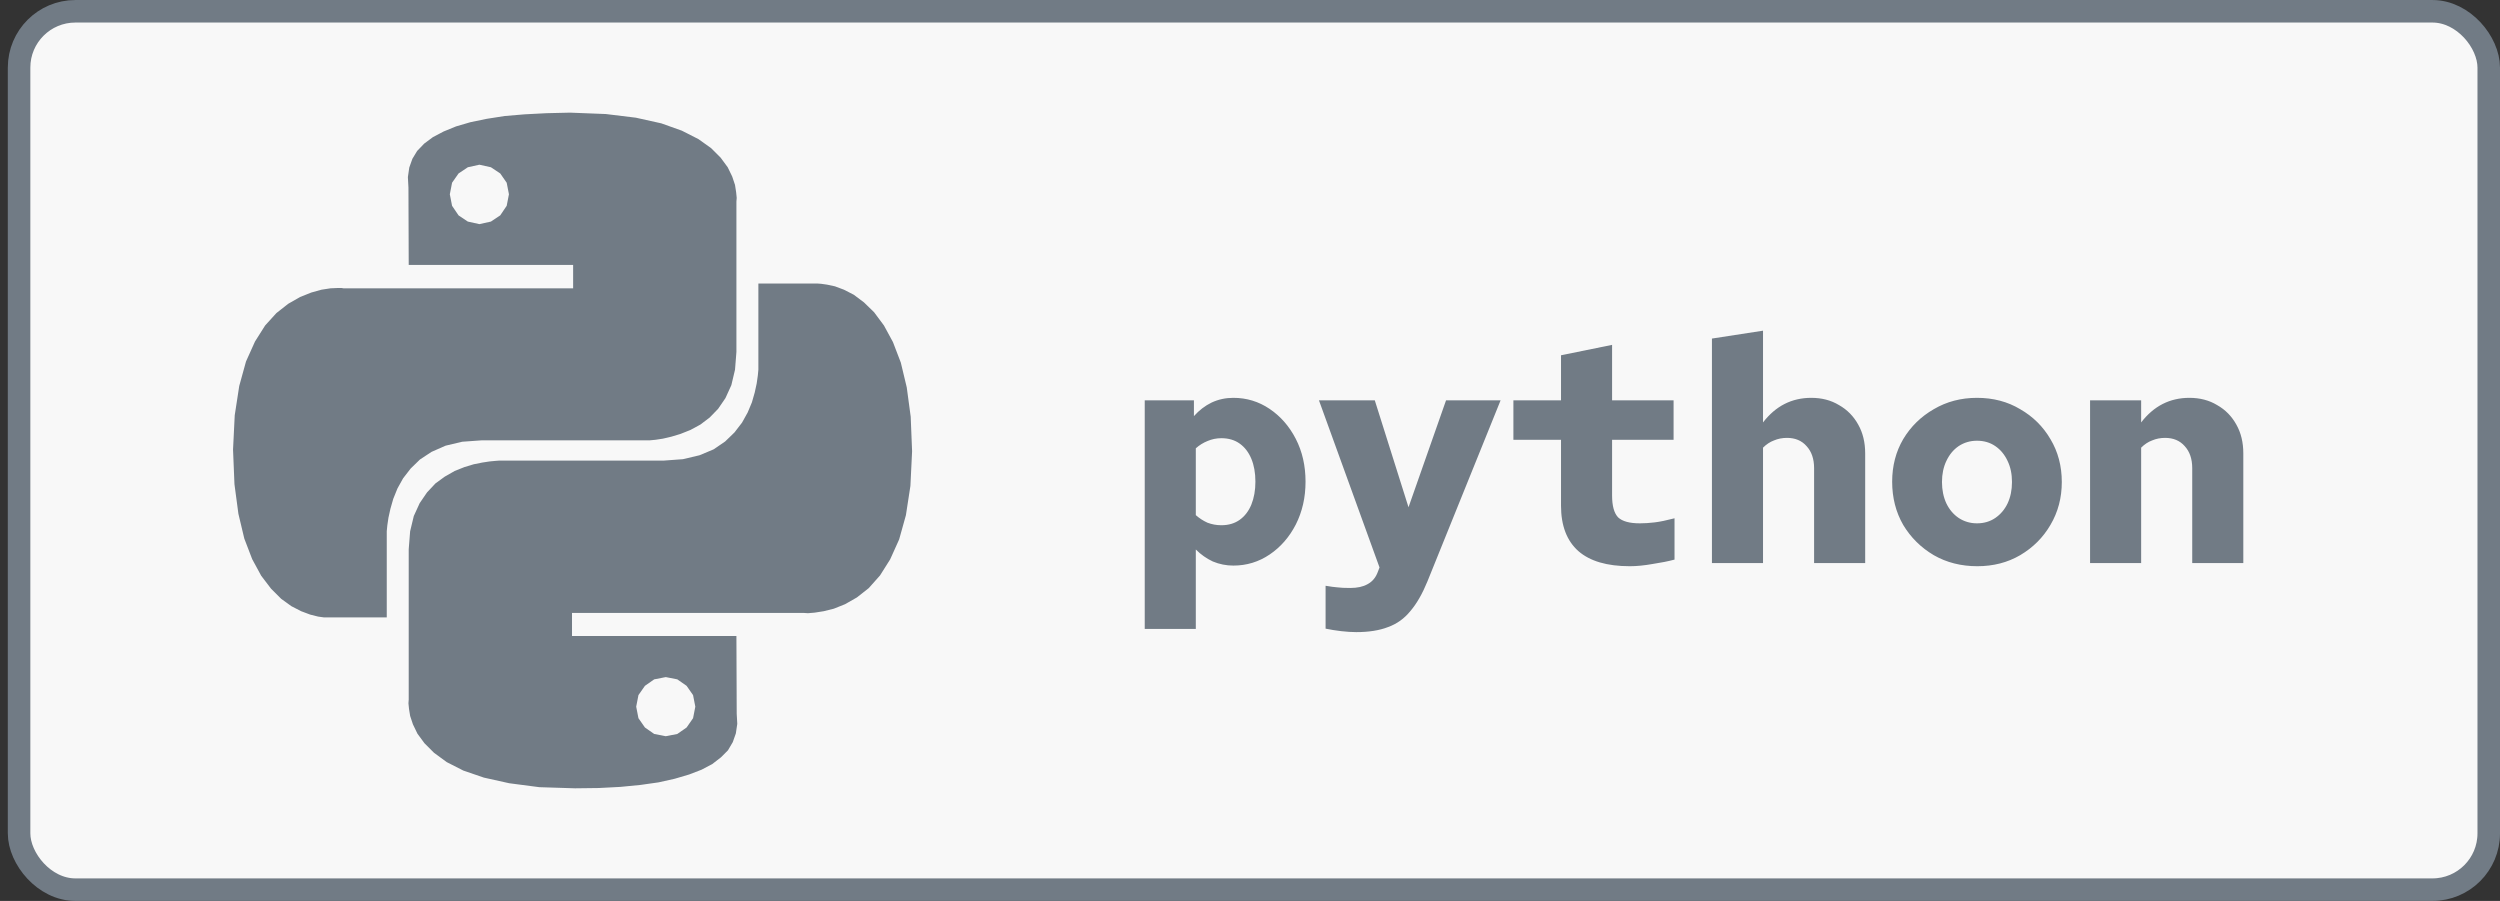 <svg width="111" height="40" viewBox="0 0 111 40" fill="none" xmlns="http://www.w3.org/2000/svg">
<rect x="0" y="0" width="111" height="40" fill="#333333" stroke="none"/>
<rect x="0.847" y="0.501" width="109.653" height="39" rx="2.5" fill="#F8F8F8"/>
<path d="M28.235 5.226L29.36 5.476L30.272 5.801L31.01 6.176L31.572 6.576L31.997 7.001L32.31 7.426L32.51 7.838L32.635 8.213L32.685 8.538L32.71 8.788L32.697 8.951V15.626L32.635 16.413L32.472 17.101L32.21 17.676L31.885 18.151L31.51 18.538L31.097 18.851L30.66 19.088L30.222 19.263L29.81 19.388L29.435 19.476L29.11 19.526L28.847 19.551H21.385L20.522 19.613L19.785 19.788L19.16 20.063L18.647 20.401L18.235 20.801L17.897 21.238L17.647 21.688L17.46 22.151L17.335 22.588L17.247 22.988L17.197 23.326L17.172 23.588V27.413H14.385L14.122 27.376L13.772 27.288L13.372 27.138L12.935 26.913L12.485 26.588L12.035 26.138L11.597 25.563L11.197 24.826L10.847 23.913L10.585 22.813L10.41 21.501L10.347 19.963L10.422 18.438L10.622 17.138L10.922 16.051L11.322 15.163L11.772 14.451L12.272 13.901L12.797 13.488L13.322 13.188L13.822 12.988L14.272 12.863L14.672 12.801L14.972 12.788H15.172L15.247 12.801H25.447V11.763H18.147L18.135 8.326L18.11 7.863L18.172 7.438L18.31 7.051L18.522 6.701L18.835 6.376L19.222 6.088L19.697 5.838L20.247 5.613L20.885 5.426L21.61 5.276L22.41 5.151L23.297 5.076L24.26 5.026L25.31 5.001L26.897 5.063L28.235 5.226ZM20.36 7.701L20.072 8.113L19.972 8.626L20.072 9.138L20.36 9.563L20.772 9.838L21.285 9.951L21.797 9.838L22.21 9.563L22.497 9.138L22.597 8.626L22.497 8.113L22.21 7.701L21.797 7.426L21.285 7.313L20.772 7.426L20.36 7.701ZM36.722 12.638L37.072 12.713L37.472 12.863L37.91 13.088L38.36 13.426L38.81 13.863L39.247 14.451L39.647 15.188L39.997 16.101L40.26 17.201L40.435 18.501L40.497 20.038L40.422 21.576L40.222 22.876L39.922 23.951L39.522 24.838L39.072 25.551L38.572 26.113L38.047 26.526L37.522 26.826L37.022 27.026L36.572 27.138L36.172 27.201L35.872 27.226L35.672 27.213H25.397V28.238H32.697L32.71 31.688L32.735 32.138L32.672 32.563L32.535 32.951L32.322 33.313L32.01 33.626L31.622 33.926L31.147 34.176L30.597 34.388L29.96 34.576L29.235 34.738L28.435 34.851L27.547 34.938L26.585 34.988L25.535 35.001L23.947 34.951L22.61 34.776L21.485 34.526L20.572 34.213L19.835 33.838L19.272 33.426L18.847 33.001L18.535 32.576L18.335 32.163L18.21 31.788L18.16 31.476L18.135 31.226L18.147 31.063V24.388L18.21 23.588L18.372 22.913L18.635 22.338L18.96 21.863L19.335 21.463L19.747 21.163L20.185 20.913L20.622 20.738L21.035 20.613L21.41 20.538L21.735 20.488L21.997 20.463L22.16 20.451H29.46L30.322 20.388L31.06 20.213L31.685 19.951L32.197 19.601L32.61 19.201L32.947 18.763L33.197 18.313L33.385 17.863L33.51 17.426L33.597 17.026L33.647 16.676L33.672 16.413V12.588H36.285L36.46 12.601L36.722 12.638ZM28.635 30.451L28.347 30.863L28.247 31.376L28.347 31.888L28.635 32.301L29.047 32.588L29.56 32.688L30.072 32.588L30.485 32.301L30.772 31.888L30.872 31.376L30.772 30.863L30.485 30.451L30.072 30.163L29.56 30.063L29.047 30.163L28.635 30.451Z" fill="#717B85"/>
<path d="M50.826 27.926V17.776H53.01V18.476C53.243 18.215 53.505 18.014 53.794 17.874C54.093 17.734 54.415 17.664 54.76 17.664C55.348 17.664 55.885 17.827 56.37 18.154C56.855 18.481 57.243 18.924 57.532 19.484C57.821 20.044 57.966 20.679 57.966 21.388C57.966 22.088 57.821 22.723 57.532 23.292C57.243 23.852 56.855 24.295 56.37 24.622C55.885 24.949 55.348 25.112 54.76 25.112C54.443 25.112 54.139 25.051 53.85 24.93C53.57 24.799 53.318 24.622 53.094 24.398V27.926H50.826ZM54.228 23.32C54.545 23.32 54.816 23.241 55.04 23.082C55.264 22.923 55.437 22.699 55.558 22.41C55.679 22.111 55.74 21.771 55.74 21.388C55.74 20.996 55.679 20.655 55.558 20.366C55.437 20.077 55.264 19.853 55.04 19.694C54.816 19.535 54.545 19.456 54.228 19.456C54.013 19.456 53.808 19.498 53.612 19.582C53.425 19.657 53.253 19.764 53.094 19.904V22.872C53.253 23.012 53.425 23.124 53.612 23.208C53.808 23.283 54.013 23.32 54.228 23.32ZM60.215 28.066C60.019 28.066 59.799 28.052 59.556 28.024C59.314 27.996 59.081 27.959 58.856 27.912V26.008C59.071 26.045 59.244 26.069 59.374 26.078C59.514 26.097 59.706 26.106 59.949 26.106C60.266 26.106 60.523 26.05 60.718 25.938C60.914 25.835 61.059 25.672 61.153 25.448L61.251 25.196L58.562 17.776H61.041L62.538 22.522L64.204 17.776H66.626L63.379 25.812C63.154 26.363 62.903 26.801 62.623 27.128C62.352 27.464 62.02 27.702 61.629 27.842C61.246 27.991 60.775 28.066 60.215 28.066ZM72.361 25.14C71.353 25.14 70.592 24.916 70.079 24.468C69.566 24.011 69.309 23.339 69.309 22.452V19.526H67.195V17.776H69.309V15.774L71.577 15.312V17.776H74.307V19.526H71.577V22.004C71.577 22.461 71.666 22.783 71.843 22.97C72.03 23.147 72.352 23.236 72.809 23.236C73.014 23.236 73.234 23.222 73.467 23.194C73.7 23.166 73.994 23.105 74.349 23.012V24.846C74.069 24.921 73.742 24.986 73.369 25.042C73.005 25.107 72.669 25.14 72.361 25.14ZM76.01 25V15.032L78.278 14.682V18.756C78.838 18.028 79.552 17.664 80.42 17.664C80.886 17.664 81.297 17.771 81.652 17.986C82.016 18.191 82.3 18.481 82.506 18.854C82.711 19.218 82.814 19.643 82.814 20.128V25H80.546V20.786C80.546 20.375 80.434 20.049 80.21 19.806C79.995 19.563 79.706 19.442 79.342 19.442C79.136 19.442 78.945 19.479 78.768 19.554C78.59 19.619 78.427 19.727 78.278 19.876V25H76.01ZM87.792 25.14C87.073 25.14 86.43 24.977 85.86 24.65C85.291 24.314 84.838 23.866 84.502 23.306C84.175 22.737 84.012 22.097 84.012 21.388C84.012 20.688 84.175 20.058 84.502 19.498C84.838 18.938 85.291 18.495 85.86 18.168C86.43 17.832 87.069 17.664 87.778 17.664C88.497 17.664 89.136 17.832 89.696 18.168C90.266 18.495 90.713 18.938 91.04 19.498C91.376 20.058 91.544 20.693 91.544 21.402C91.544 22.102 91.376 22.737 91.04 23.306C90.713 23.866 90.266 24.314 89.696 24.65C89.136 24.977 88.501 25.14 87.792 25.14ZM87.778 23.236C88.086 23.236 88.357 23.157 88.59 22.998C88.823 22.839 89.005 22.625 89.136 22.354C89.267 22.074 89.332 21.757 89.332 21.402C89.332 21.047 89.267 20.735 89.136 20.464C89.005 20.184 88.823 19.965 88.59 19.806C88.357 19.647 88.086 19.568 87.778 19.568C87.48 19.568 87.209 19.647 86.966 19.806C86.733 19.965 86.551 20.184 86.42 20.464C86.29 20.735 86.224 21.047 86.224 21.402C86.224 21.757 86.29 22.074 86.42 22.354C86.551 22.625 86.733 22.839 86.966 22.998C87.209 23.157 87.48 23.236 87.778 23.236ZM92.799 25V17.776H95.067V18.756C95.627 18.028 96.341 17.664 97.209 17.664C97.675 17.664 98.086 17.771 98.441 17.986C98.805 18.191 99.089 18.481 99.295 18.854C99.5 19.218 99.603 19.643 99.603 20.128V25H97.335V20.786C97.335 20.375 97.223 20.049 96.999 19.806C96.784 19.563 96.495 19.442 96.131 19.442C95.925 19.442 95.734 19.479 95.557 19.554C95.379 19.619 95.216 19.727 95.067 19.876V25H92.799Z" fill="#717B85"/>
<rect x="0.847" y="0.501" width="109.653" height="39" rx="2.5" stroke="#717B85"/>
</svg>
